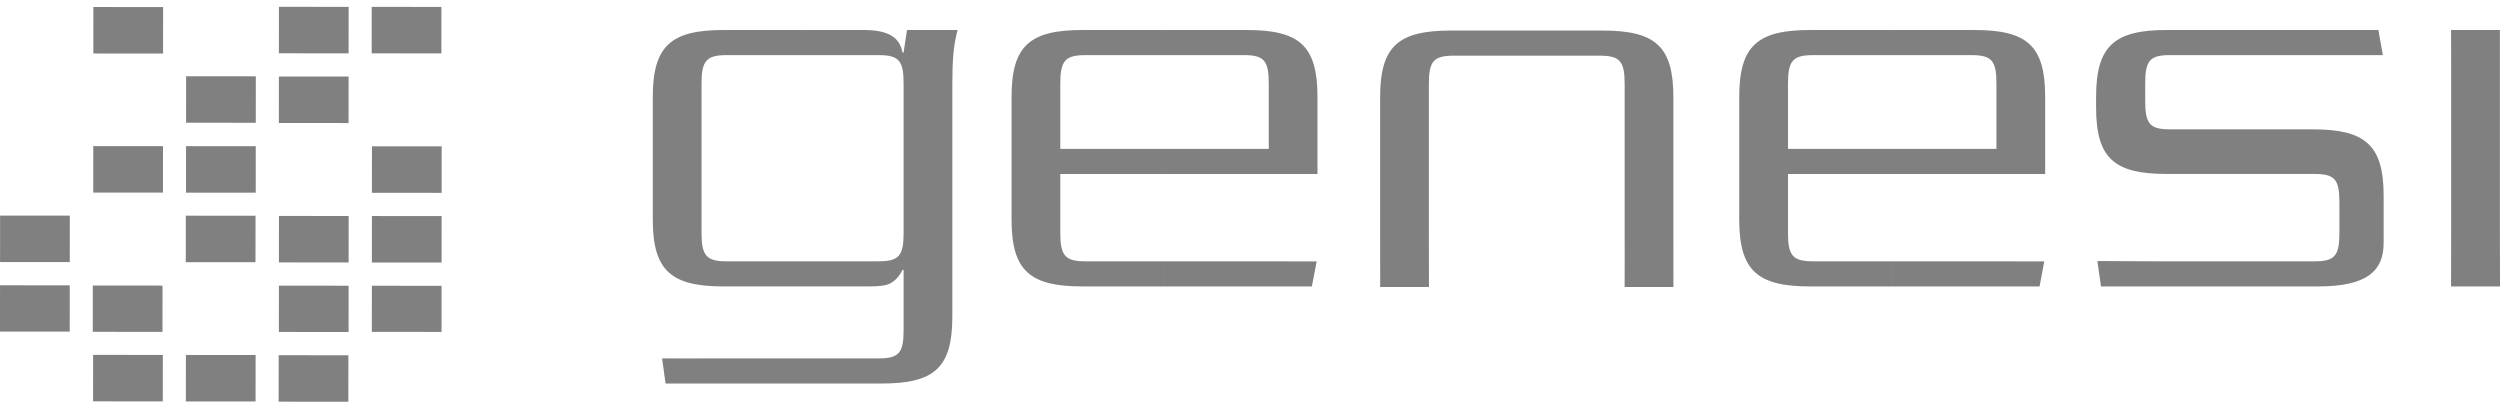 <?xml version="1.0" encoding="UTF-8" standalone="no"?>
<svg xmlns:rdf="http://www.w3.org/1999/02/22-rdf-syntax-ns#" xmlns="http://www.w3.org/2000/svg" xml:space="preserve" version="1.1" xmlns:cc="http://creativecommons.org/ns#" viewBox="0 0 260 42" xmlns:dc="http://purl.org/dc/elements/1.1/"><path d="m132.54 426.33-0.018 22.175 33.261 0.024 0.016-22.175z" fill-rule="evenodd" transform="matrix(.218 0 0 .218 .117 -70.482)" fill="#808080"/><path d="m176.89 426.37-0.017 22.174 33.26 0.024 0.017-22.172z" fill-rule="evenodd" transform="matrix(.218 0 0 .218 .117 -70.482)" fill="#808080"/><path d="m132.52 459.59-0.017 22.085 33.26 0.026 0.017-22.086z" fill-rule="evenodd" transform="matrix(.218 0 0 .218 .117 -70.482)" fill="#808080"/><path d="m44.012 326.66-0.016 22.173 33.259 0.026 0.017-22.174z" fill-rule="evenodd" transform="matrix(.218 0 0 .218 .117 -70.482)" fill="#808080"/><path d="m88.11 426.21-0.017 22.173 33.259 0.026 0.017-22.174z" fill-rule="evenodd" transform="matrix(.218 0 0 .218 .117 -70.482)" fill="#808080"/><path d="m88.247 359.69-0.017 22.173 33.259 0.026 0.018-22.174z" fill-rule="evenodd" transform="matrix(.218 0 0 .218 .117 -70.482)" fill="#808080"/><path d="m43.962 393.01-0.016 22.175 33.259 0.025 0.016-22.174z" fill-rule="evenodd" transform="matrix(.218 0 0 .218 .117 -70.482)" fill="#808080"/><path d="m88.222 393.04-0.017 22.172 33.26 0.026 0.017-22.174z" fill-rule="evenodd" transform="matrix(.218 0 0 .218 .117 -70.482)" fill="#808080"/><path d="m132.53 326.56-0.016 22.173 33.259 0.024 0.017-22.172z" fill-rule="evenodd" transform="matrix(.218 0 0 .218 .117 -70.482)" fill="#808080"/><path d="m176.79 326.59-0.016 22.173 33.259 0.025 0.018-22.173z" fill-rule="evenodd" transform="matrix(.218 0 0 .218 .117 -70.482)" fill="#808080"/><path d="m132.51 359.81-0.017 22.175 33.26 0.025 0.016-22.174z" fill-rule="evenodd" transform="matrix(.218 0 0 .218 .117 -70.482)" fill="#808080"/><path d="m176.91 393.11-0.016 22.174 33.259 0.025 0.017-22.174z" fill-rule="evenodd" transform="matrix(.218 0 0 .218 .117 -70.482)" fill="#808080"/><path d="m-0.495 426.15-0.016 22.174 33.258 0.025 0.016-22.173z" fill-rule="evenodd" transform="matrix(.218 0 0 .218 .117 -70.482)" fill="#808080"/><path d="m-0.521 459.41-0.016 22.086 33.259 0.026 0.016-22.086z" fill-rule="evenodd" transform="matrix(.218 0 0 .218 .117 -70.482)" fill="#808080"/><path d="m43.739 459.52-0.018 22.088 33.261 0.025 0.016-22.086z" fill-rule="evenodd" transform="matrix(.218 0 0 .218 .117 -70.482)" fill="#808080"/><path d="m176.86 459.63-0.016 21.999 33.26 0.026 0.017-22.001z" fill-rule="evenodd" transform="matrix(.218 0 0 .218 .117 -70.482)" fill="#808080"/><path d="m43.887 492.61-0.017 22.173 33.26 0.026 0.017-22.174z" fill-rule="evenodd" transform="matrix(.218 0 0 .218 .117 -70.482)" fill="#808080"/><path d="m88.147 492.65-0.017 22.174 33.259 0.024 0.018-22.172z" fill-rule="evenodd" transform="matrix(.218 0 0 .218 .117 -70.482)" fill="#808080"/><path d="m132.41 492.77-0.017 22.173 33.26 0.026 0.016-22.174z" fill-rule="evenodd" transform="matrix(.218 0 0 .218 .117 -70.482)" fill="#808080"/><path fill-rule="evenodd" fill="#808080" d="m99.043 32.947c0 5.341-1.911 6.94-7.369 6.94h-8.187v-2.612h7.876c2.144 0 2.612-0.585 2.612-2.963v-6.239h-0.117c-0.351 0.702-0.741 1.092-1.208 1.365-0.468 0.273-1.209 0.351-2.34 0.351h-6.823v-2.612h7.876c2.144 0 2.612-0.585 2.612-2.963v-15.517c0-2.378-0.468-2.963-2.612-2.963h-7.876v-2.612h6.316c2.3 0 3.743 0.585 4.055 2.34h0.117l0.351-2.34h5.263c-0.429 1.599-0.546 3.08-0.546 5.692v24.134zm-15.557 6.94h-14.27l-0.358-2.613c1.717 0.014 3.205 0 5.973 0h8.656v2.612zm0-10.098h-8.227c-5.419 0-7.369-1.598-7.369-6.94v-12.788c0-5.342 1.95-6.94 7.369-6.94h8.227v2.612h-7.915c-2.105 0-2.612 0.585-2.612 2.963v15.518c0 2.378 0.507 2.963 2.612 2.963h7.915v2.612z"/><path fill-rule="evenodd" fill="#808080" d="m121.11 27.177h9.864c2.807 0 4.288 0.015 5.961 0.01l-0.503 2.602h-15.32v-2.612zm0-24.056h8.539c5.458 0 7.369 1.598 7.369 6.94v8.032h-15.907v-2.613h10.839v-6.784c0-2.378-0.468-2.963-2.574-2.963h-8.265v-2.612h-0zm-10.84 14.972v6.121c0 2.378 0.507 2.963 2.612 2.963h8.227v2.612h-8.539c-5.419 0-7.368-1.598-7.368-6.94v-12.788c0-5.342 1.949-6.94 7.368-6.94h8.539v2.612h-8.227c-2.106 0-2.612 0.585-2.612 2.963v6.784h10.839v2.613h-10.839z"/><path fill-rule="evenodd" fill="#808080" d="m196.79 27.177h9.865c2.807 0 4.267 0.015 5.95 0.01l-0.492 2.602h-15.32v-2.612zm0-24.056h8.539c5.458 0 7.368 1.598 7.368 6.94v8.032h-15.908v-2.613h10.839v-6.784c0-2.378-0.468-2.963-2.612-2.963h-8.227v-2.612zm-10.84 14.972v6.121c0 2.378 0.507 2.963 2.612 2.963h8.226v2.612h-8.538c-5.419 0-7.37-1.598-7.37-6.94v-12.788c0-5.342 1.95-6.94 7.37-6.94h8.538v2.612h-8.226c-2.105 0-2.612 0.585-2.612 2.963v6.784h10.839v2.613h-10.839z"/><path fill-rule="evenodd" fill="#808080" d="m240.53 13.453c5.419 0 7.369 1.598 7.369 6.901v4.913c0 2.924-1.754 4.522-6.823 4.522h-22.575l-0.372-2.641c2.025 0 3.219 0.028 5.986 0.028h16.609c2.106 0 2.574-0.585 2.574-2.963v-3.158c0-2.378-0.468-2.963-2.574-2.963h-15.361c-5.42 0-7.369-1.56-7.369-6.901v-1.131c0-5.342 1.95-6.94 7.369-6.94h21.989l0.466 2.612c-1.691 0.004-3.195-0-5.963-0h-16.18c-2.105 0-2.573 0.585-2.573 2.963v1.794c0 2.379 0.468 2.963 2.573 2.963h14.855z"/><path fill-rule="evenodd" fill="#808080" d="m259.99 24.097c0 2.612 0.011 5.368 0.011 5.692h-5.091c0-0.885 0.011-3.08 0.011-5.692v-15.284c0-2.612 0.003-4.066-0.011-5.692h5.079v20.976z"/><path fill-rule="evenodd" fill="#808080" d="m157.34 3.177h-6.438c-5.458 0-7.369 1.599-7.369 6.94v14.036c0 2.612 0.007 3.968 0.007 5.692h5.072c-0.005-0.587-0.01-3.08-0.01-5.692v-15.401c0-2.378 0.468-2.963 2.612-2.963h6.126l0.115 0.001h8.897c2.144 0 2.612 0.585 2.612 2.963v15.401c0 2.612 0.01 3.53-0.004 5.693h5.077c0-1.871-0.005-3.08-0.005-5.693v-14.036c0-5.341-1.91-6.94-7.369-6.94h-9.209l-0.115-0.001z"/></svg>

